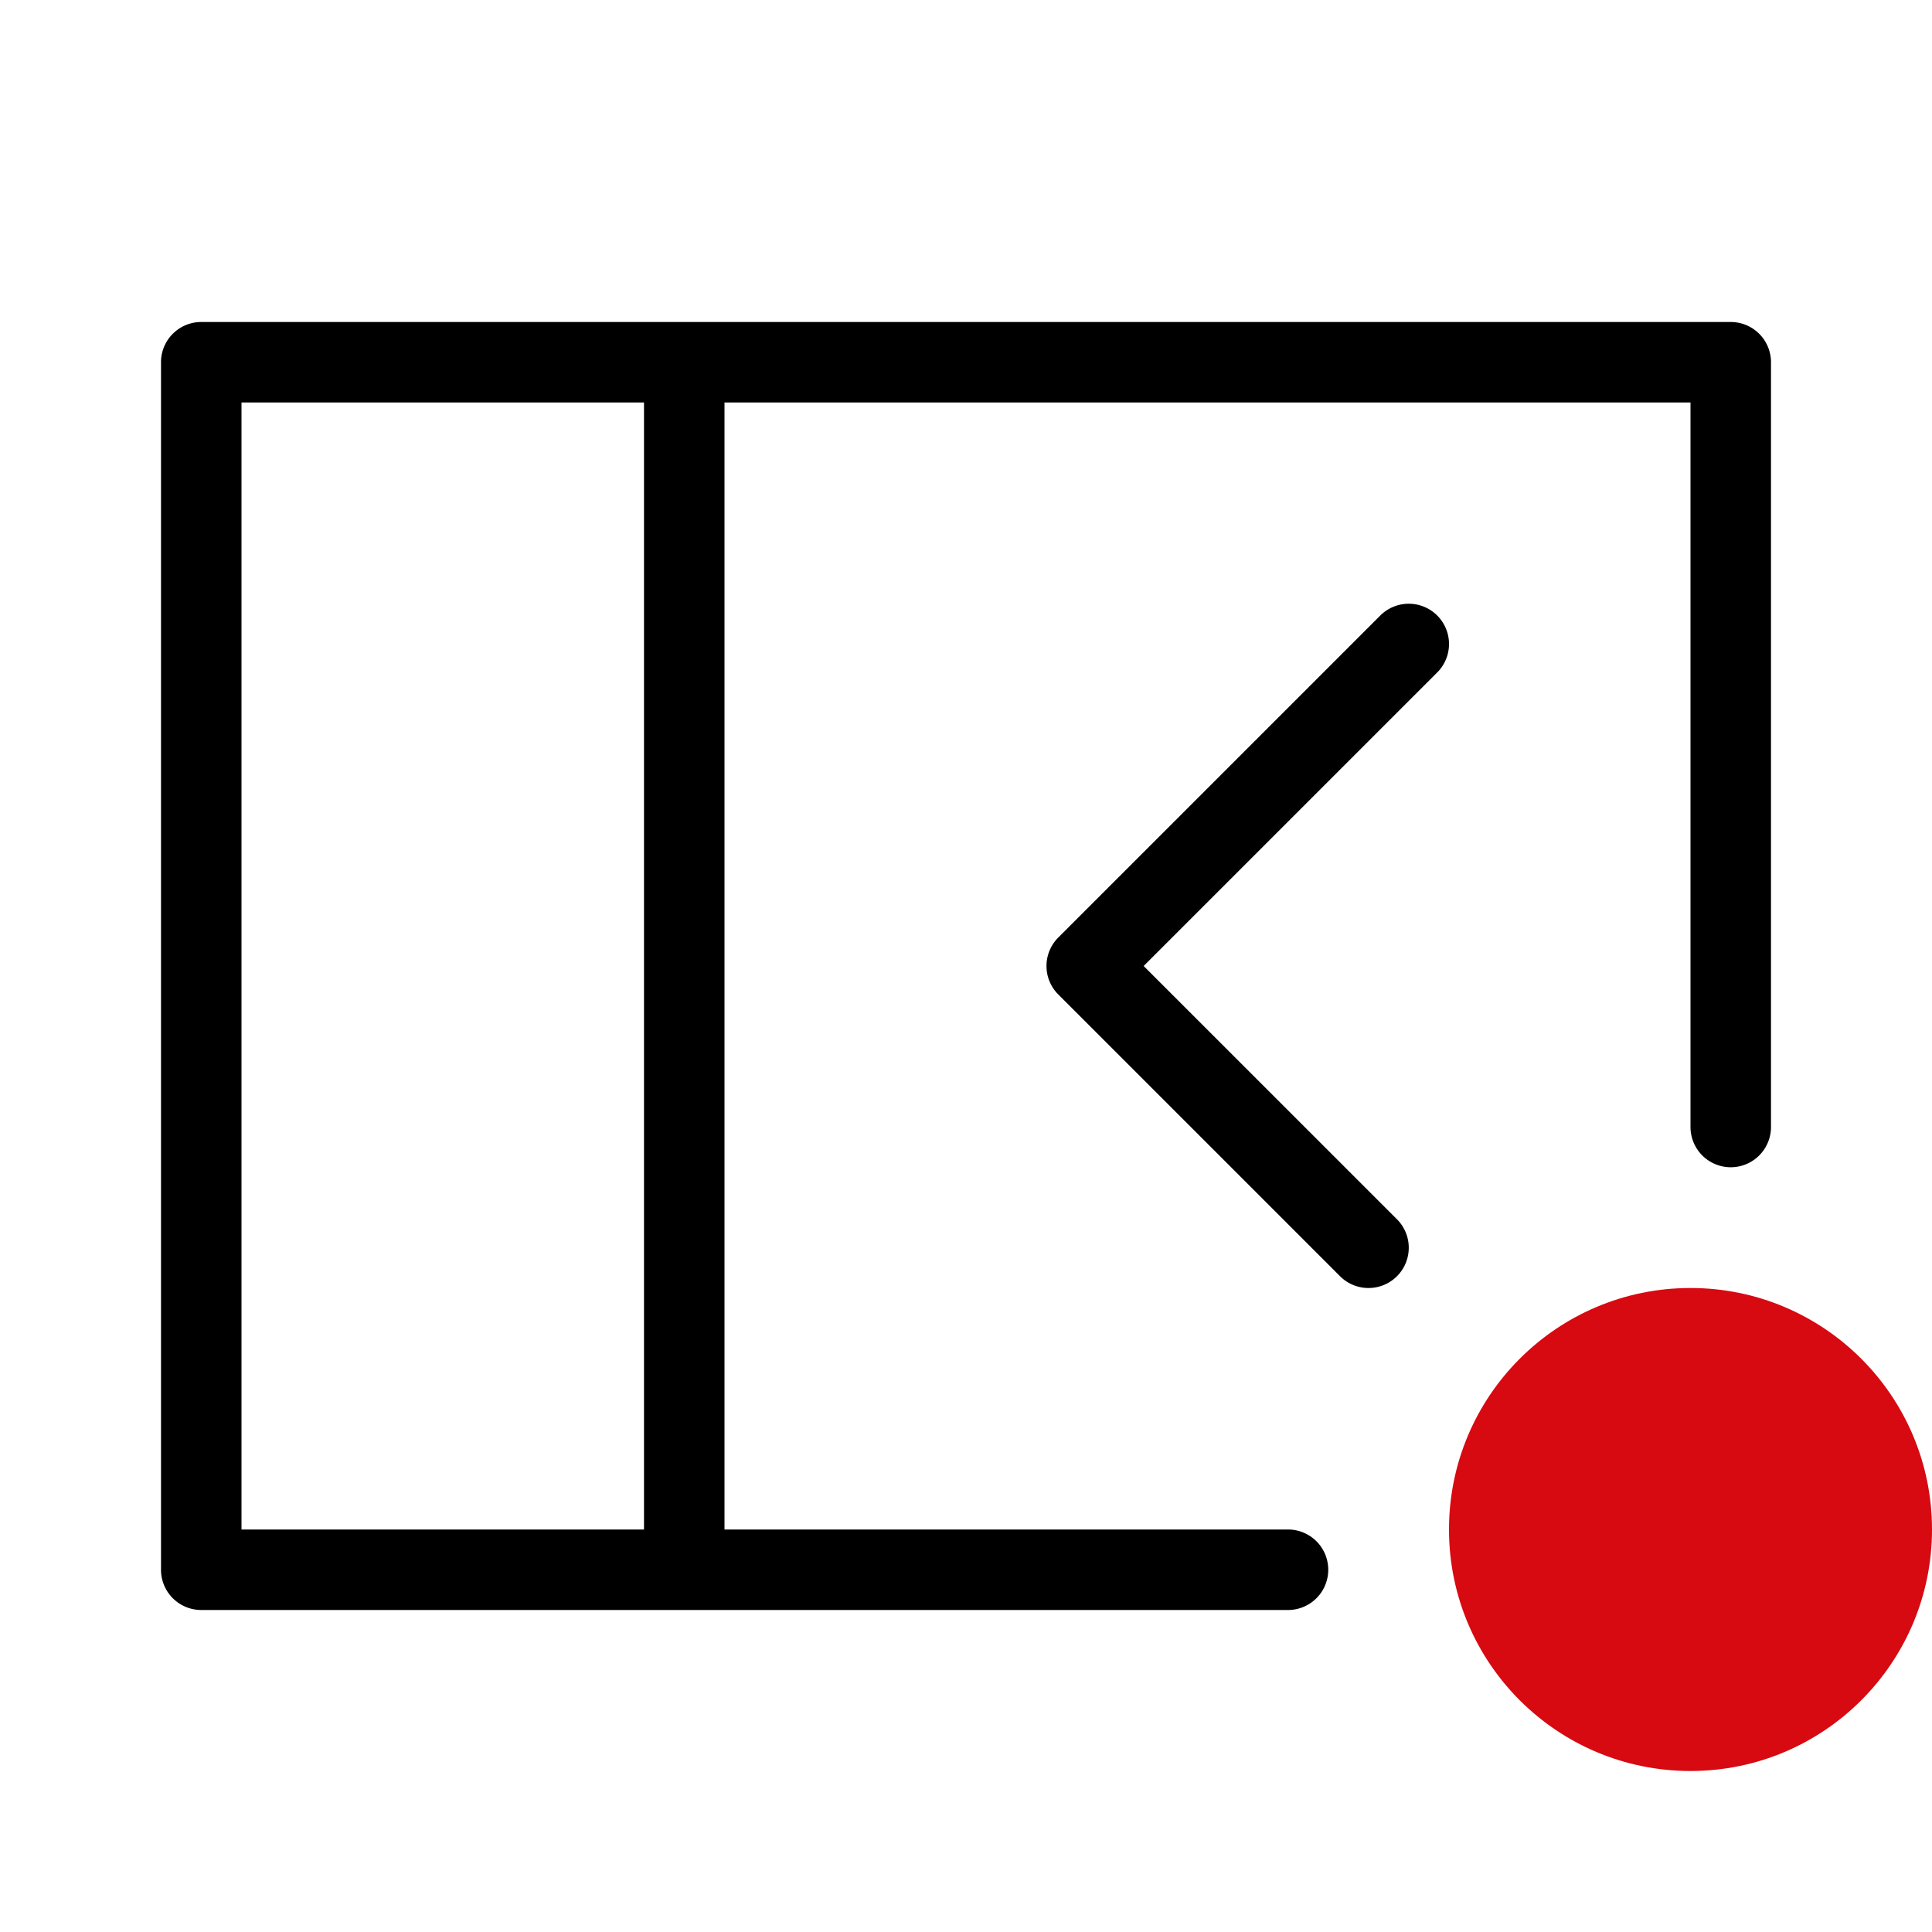 <svg xmlns="http://www.w3.org/2000/svg" width="72" height="72" viewBox="0 0 72 72"><defs><style>.cls-1{fill:#d70911;}</style></defs><title>Seitenleiste_Fehlerhinweis_zugeklappt.targetsize-72</title><g id="Icons"><path d="M64.5,12H7.5A1.5,1.5,0,0,0,6,13.5v45A1.5,1.5,0,0,0,7.5,60H48a1.5,1.5,0,0,0,0-3H27V15H63V42a1.5,1.5,0,0,0,3,0V13.5A1.5,1.5,0,0,0,64.5,12ZM24,57H9V15H24Z"/><path d="M51.439,22.939l-12,12a1.5,1.5,0,0,0,0,2.122l10.5,10.5a1.5,1.5,0,0,0,2.122-2.122L42.621,36l10.94-10.939a1.5,1.5,0,0,0-2.122-2.122Z"/><circle class="cls-1" cx="63" cy="57" r="9"/></g></svg>